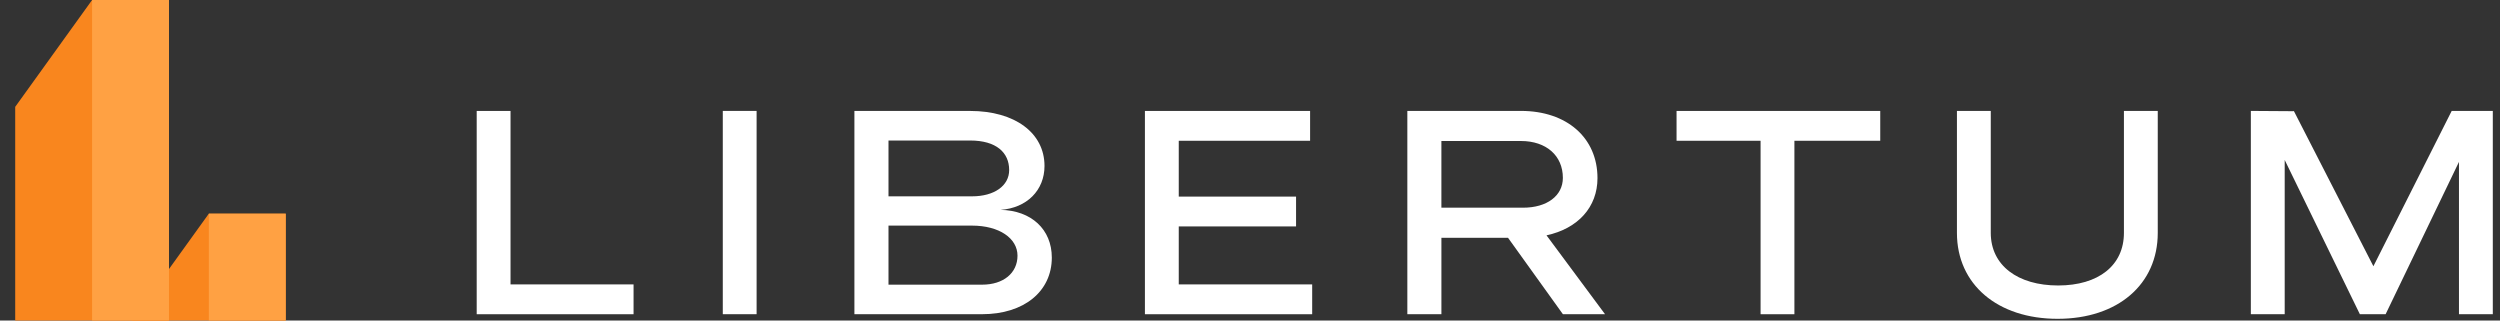 <svg width="156" height="20" viewBox="0 0 156 20" fill="none" xmlns="http://www.w3.org/2000/svg">
<rect x="0" y="0" width="156" height="20" fill="#333333" stroke="none"/>
<g clip-path="url(#clip0_15996_847)">
<path d="M17.829 20H8.232L13.031 13.333H17.829V20Z" fill="#F9861E"/>
<path d="M17.829 13.333H13.031V20H17.829V13.333Z" fill="#FFA143"/>
<path d="M5.747 0L0.949 6.667V13.333V20H10.544V13.333V6.667V0H5.747Z" fill="#F9861E"/>
<path d="M10.544 0H5.746V20H10.544V0Z" fill="#FFA143"/>
<path d="M29.746 6.923H31.857V17.747H39.534V19.608H29.746V6.923Z" fill="white"/>
<path d="M45.102 19.606V6.921H47.212V19.606H45.102Z" fill="white"/>
<path d="M53.315 6.923H60.536C63.328 6.923 65.177 8.293 65.177 10.356C65.177 11.878 64.073 12.978 62.435 13.096C64.351 13.13 65.633 14.314 65.633 16.072C65.633 18.187 63.897 19.606 61.283 19.606H53.315V6.921V6.923ZM60.651 12.251C62.047 12.251 62.972 11.59 62.972 10.611C62.972 9.511 62.16 8.768 60.538 8.768H55.442V12.252H60.651V12.251ZM61.285 17.763C62.616 17.763 63.492 17.036 63.492 15.954C63.492 14.872 62.355 14.078 60.651 14.078H55.442V17.765H61.285V17.763Z" fill="white"/>
<path d="M71.443 6.923H81.75V8.784H73.554V12.268H80.874V14.129H73.554V17.747H81.88V19.608H71.443V6.923Z" fill="white"/>
<path d="M87.818 19.606V6.921H94.911C97.767 6.921 99.683 8.596 99.683 11.116C99.683 12.925 98.465 14.261 96.502 14.685L100.154 19.606H97.525L94.1 14.837H89.944V19.606H87.818ZM89.944 12.96H95.04C96.532 12.96 97.523 12.215 97.523 11.1C97.523 9.712 96.485 8.799 94.909 8.799H89.943V12.96H89.944Z" fill="white"/>
<path d="M104.619 6.923H117.327V8.784H111.971V19.608H109.86V8.784H104.617V6.923H104.619Z" fill="white"/>
<path d="M122.113 6.923H124.224V14.533C124.224 16.563 125.911 17.814 128.427 17.814C130.943 17.814 132.533 16.563 132.533 14.533V6.923H134.644V14.533C134.644 17.746 132.146 19.894 128.395 19.894C124.644 19.894 122.113 17.746 122.113 14.533V6.923Z" fill="white"/>
<path d="M143.116 6.939L143.134 6.921L148.1 16.613L152.986 6.921H155.551V19.606H153.44V10.102L148.863 19.606H147.255L142.565 9.982V19.606H140.453V6.921L143.115 6.939H143.116Z" fill="white"/>
</g>
<defs>
<clipPath id="clip0_15996_847">
<rect width="156" height="20" fill="white"/>
</clipPath>
</defs>
</svg>
